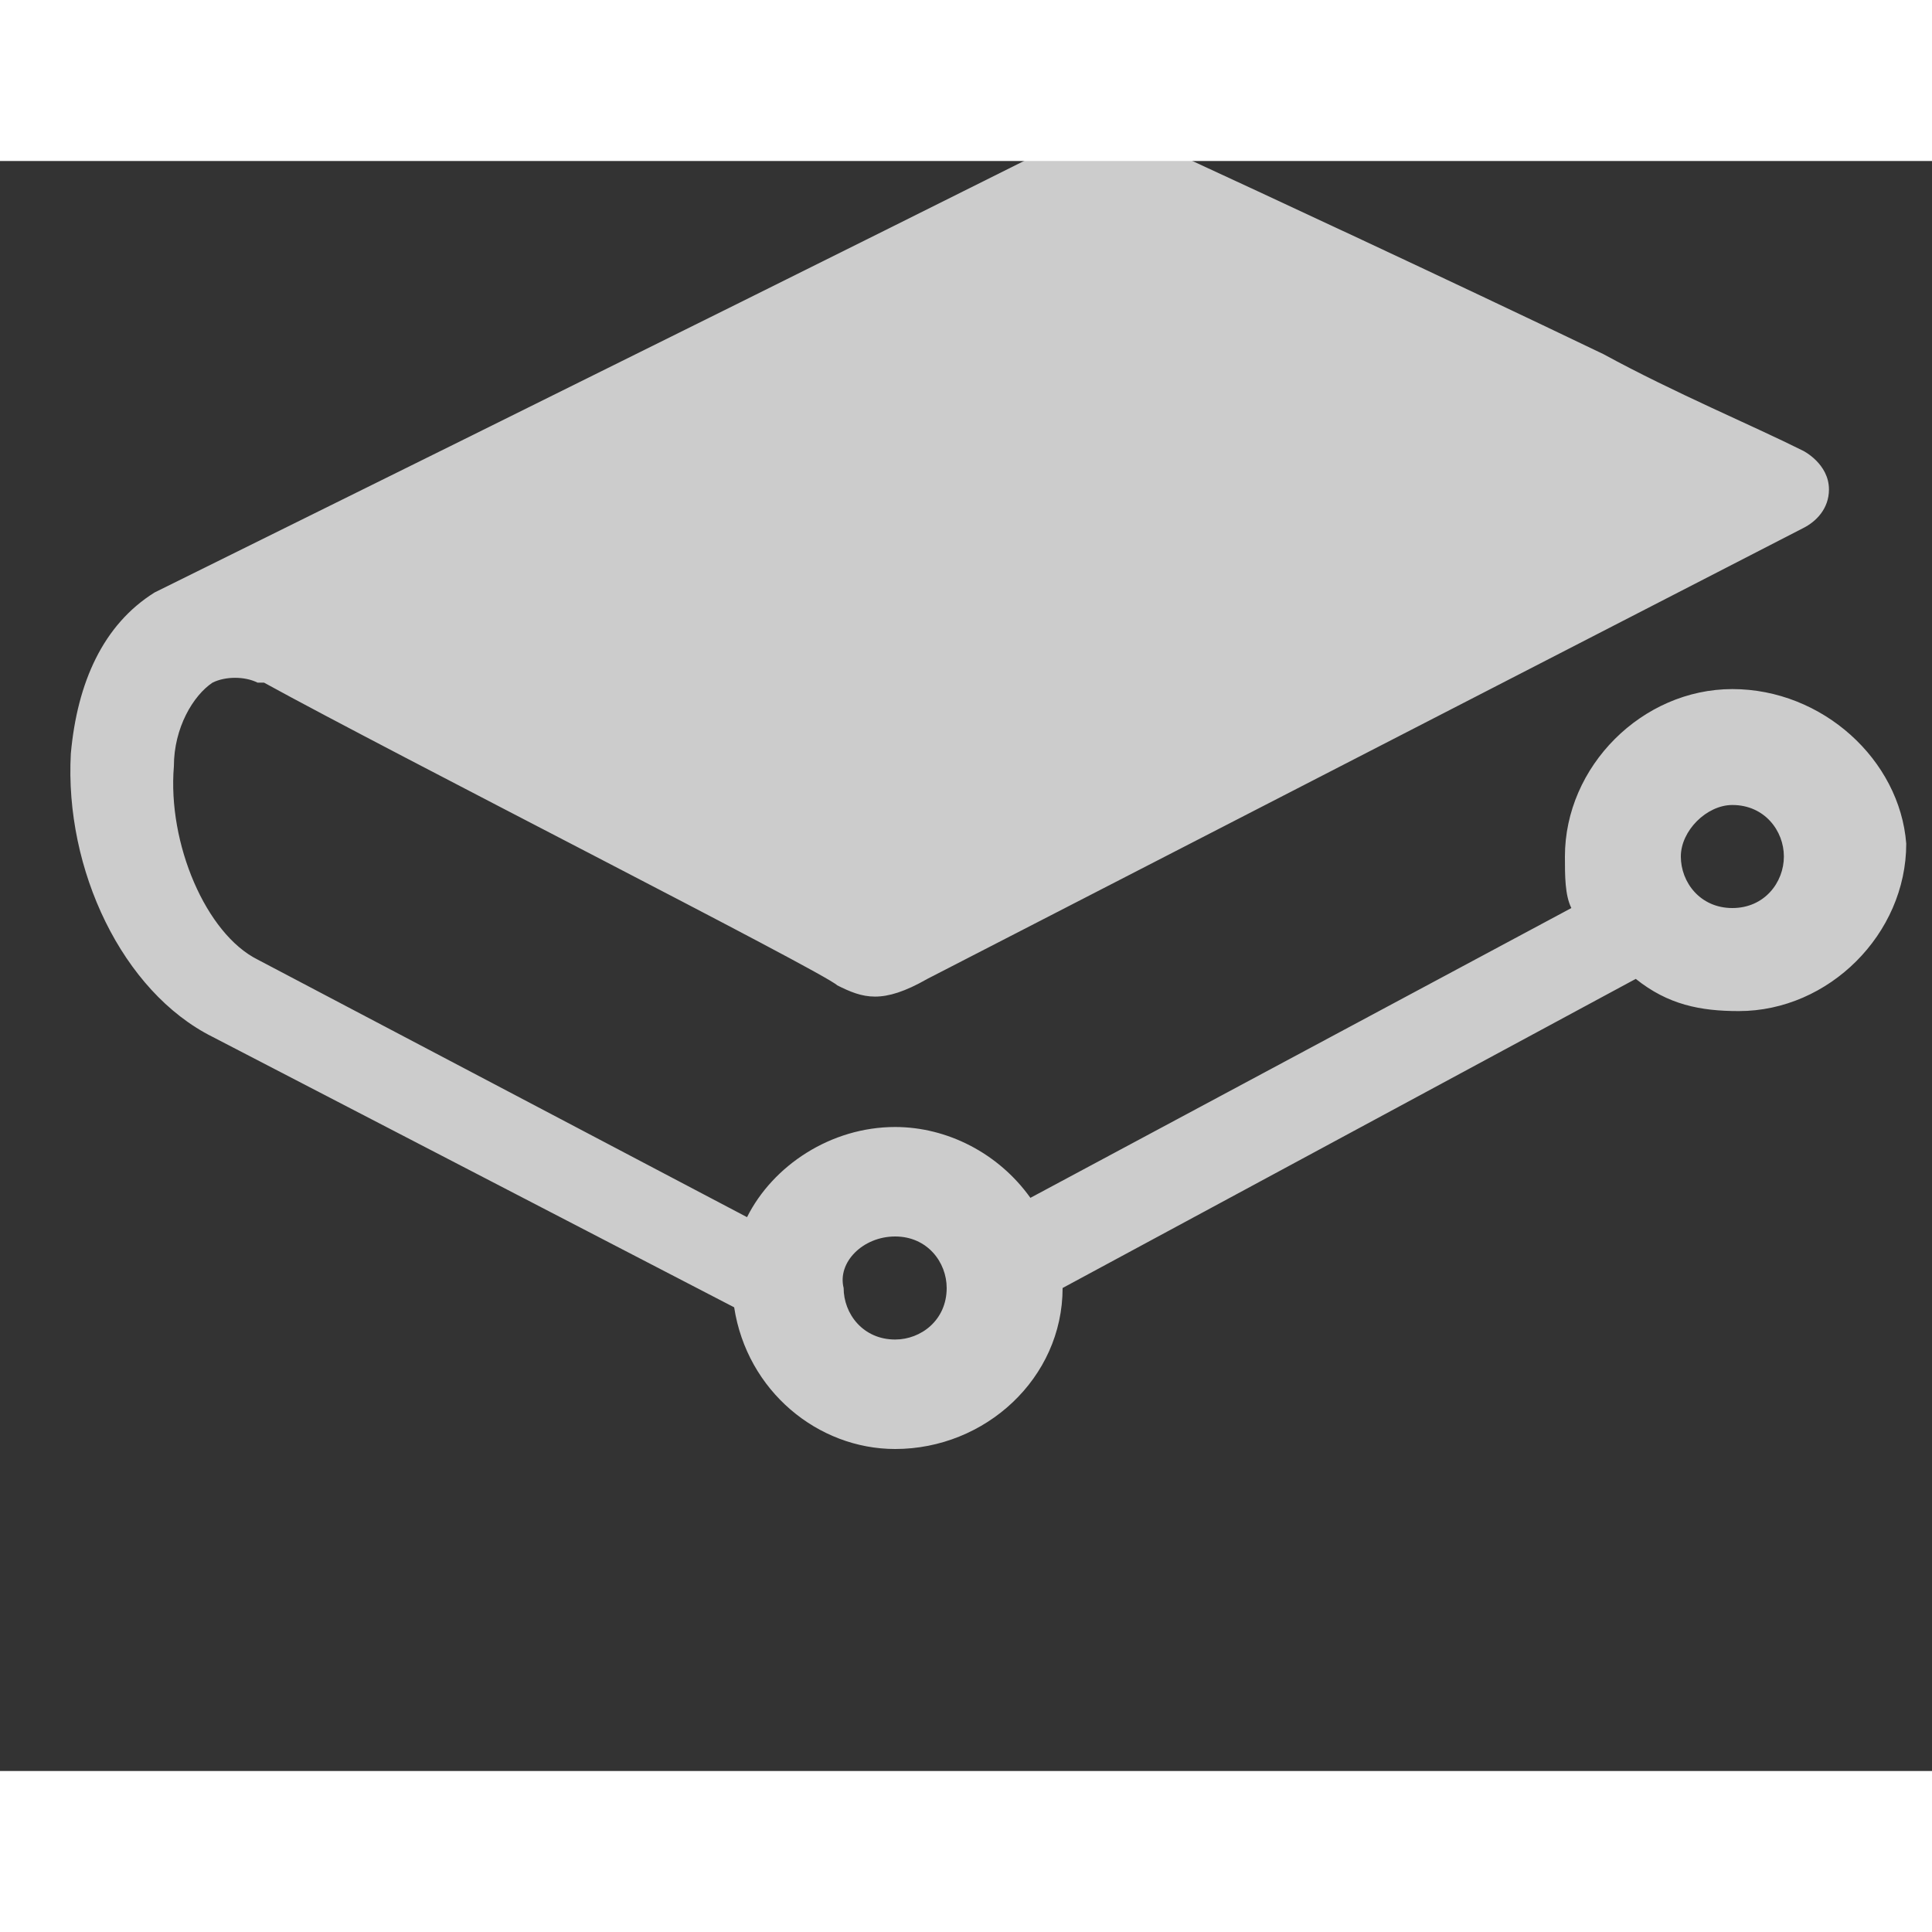 <svg width="24" height="24" viewBox="5 10 30 25" fill="none" xmlns="http://www.w3.org/2000/svg">

<rect x="5" y="10" width="30" height="25" fill="#333333" stroke="none"/>

<path opacity="0.75" fill="white" d="M18.9 26.7c.5 0 .8.4.8.8 0 .5-.4.8-.8.8-.5 0-.8-.4-.8-.8-.1-.4.3-.8.8-.8m13-5.1c-.5 0-.8-.4-.8-.8s.4-.8.8-.8c.5 0 .8.4.8.8s-.3.8-.8.8m0-3.4c-1.4 0-2.6 1.2-2.6 2.6 0 .3 0 .6.1.8L21 26.1c-.5-.7-1.3-1.1-2.1-1.1-1 0-1.9.6-2.3 1.4l-7.6-4c-.8-.4-1.4-1.8-1.3-3 0-.6.3-1.1.6-1.3.2-.1.5-.1.7 0h.1c2 1.1 8.7 4.5 8.9 4.7.4.2.7.3 1.4-.1l13.6-7c.2-.1.4-.3.4-.6 0-.4-.4-.6-.4-.6-.8-.4-2-.9-3.1-1.5-2.5-1.2-5.3-2.5-6.6-3.1-1.1-.6-1.9-.1-2.1 0l-.3.1c-5.6 2.8-13.1 6.5-13.5 6.7-.8.5-1.2 1.4-1.3 2.5-.1 1.8.8 3.7 2.2 4.4l8.1 4.2c.2 1.3 1.3 2.2 2.5 2.2 1.4 0 2.6-1.1 2.6-2.5l8.9-4.8c.5.4 1 .5 1.6.5 1.4 0 2.6-1.2 2.6-2.6-.1-1.3-1.3-2.4-2.7-2.4"  />
</svg>
